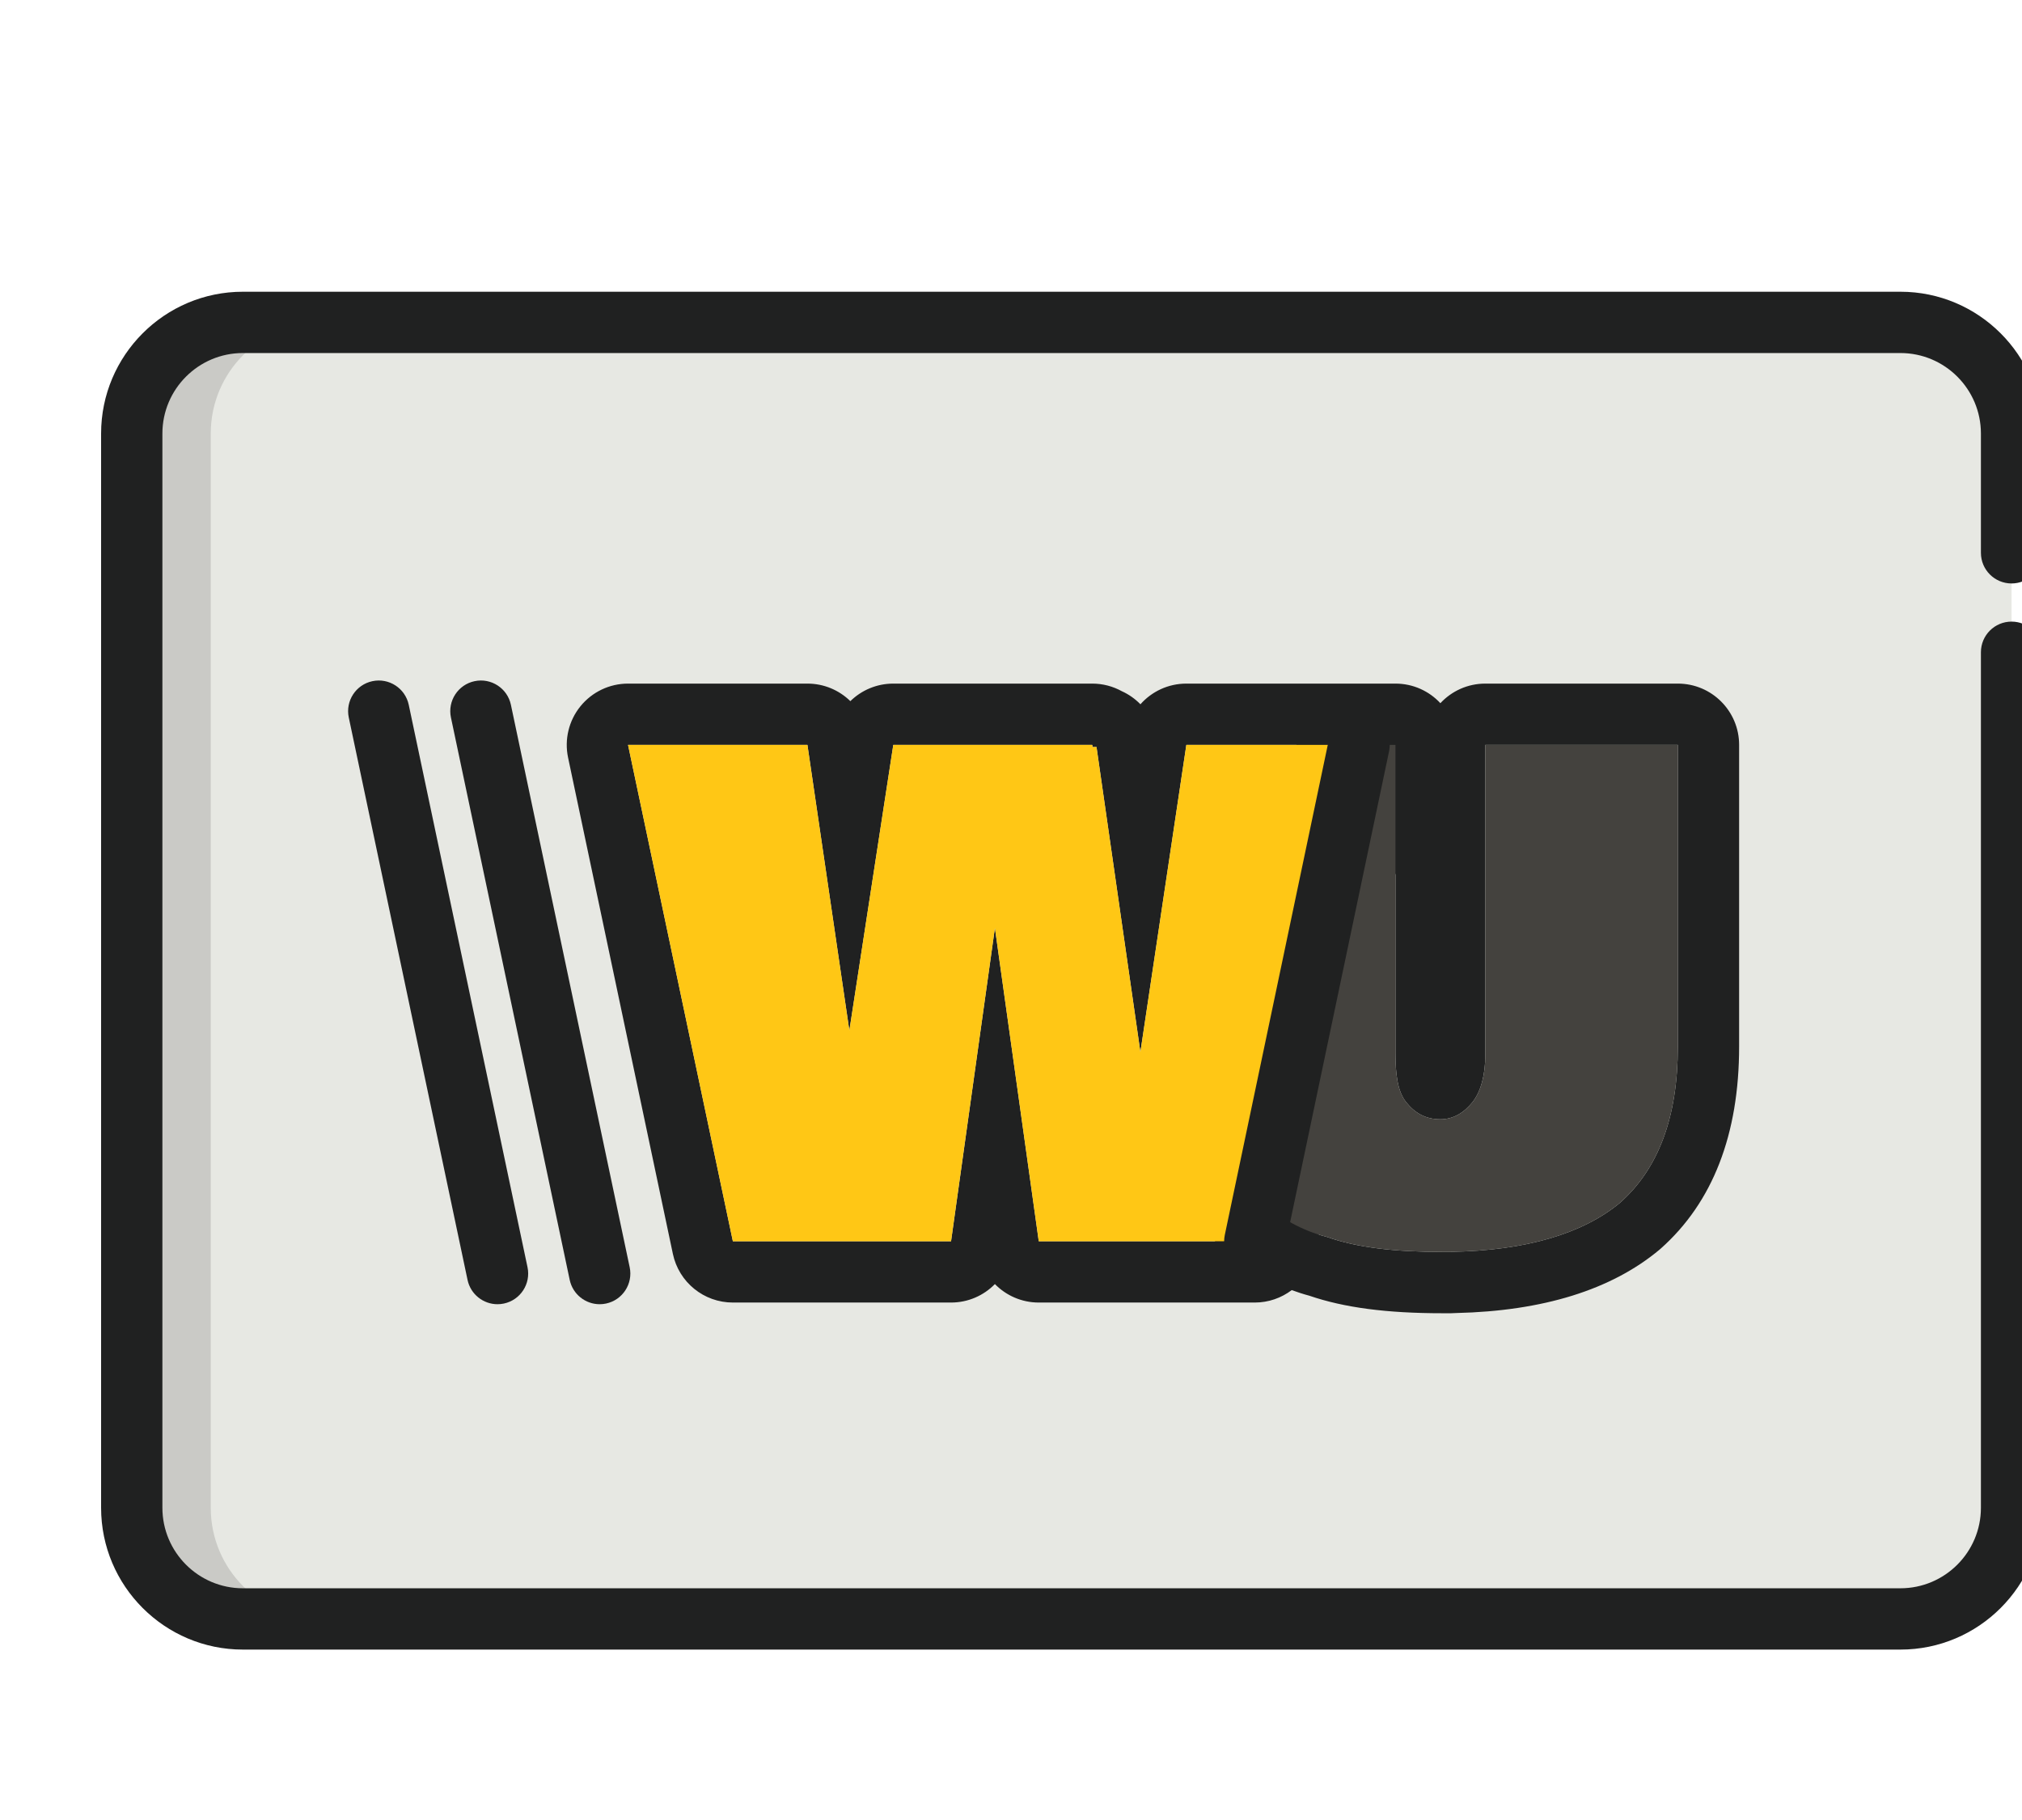<?xml version="1.0" encoding="iso-8859-1"?>
<!-- Generator: Adobe Illustrator 19.0.0, SVG Export Plug-In . SVG Version: 6.00 Build 0)  -->
<svg version="1.1" xmlns="http://www.w3.org/2000/svg"
	 viewBox="0 0 480 480" width="50" height="45">
<path style="fill:#E7E8E3;" d="M503.916,397.66c0,16.188-13.122,29.311-29.309,29.311H37.393c-16.188,0-29.309-13.124-29.309-29.311
	V114.336c0-16.188,13.122-29.31,29.309-29.31h437.212c16.188,0,29.309,13.123,29.309,29.31v283.325L503.916,397.66L503.916,397.66z"
	/>
<path style="fill:#202121;" d="M415.886,180.29h-32.161h-18.621c-4.68,0-8.896,1.989-11.848,5.166
	c-2.952-3.178-7.168-5.166-11.848-5.166h-9.593c-0.077,0-0.151,0.009-0.227,0.01c-0.065-0.001-0.128-0.01-0.193-0.01h-36.113h-9.03
	c-4.779,0-9.129,2.088-12.11,5.455c-1.407-1.443-3.076-2.62-4.927-3.457c-2.321-1.277-4.98-1.998-7.788-1.998h-52.474
	c-4.374,0-8.389,1.748-11.325,4.628c-2.935-2.879-6.948-4.628-11.324-4.628h-1.61H138.99c-4.875,0-9.489,2.199-12.559,5.986
	c-3.07,3.787-4.267,8.755-3.26,13.524l27.646,130.902c1.579,7.477,8.177,12.827,15.819,12.827h53.038h4.514
	c4.498,0,8.612-1.85,11.566-4.871c2.953,3.021,7.069,4.871,11.566,4.871h0.564h55.858h0.564c3.626,0,7.01-1.216,9.741-3.281
	c1.514,0.549,3.046,1.053,4.608,1.468c9.207,3.159,20.412,4.633,35.162,4.633h2.26c0.443,0,0.882-0.018,1.317-0.054
	c22.928-0.527,40.959-6.132,53.606-16.669c0.133-0.111,0.264-0.224,0.393-0.34c13.709-12.189,20.66-30.113,20.66-53.275v-79.555
	C432.055,187.529,424.816,180.29,415.886,180.29z M306.425,317.204l25.269-120.181h0.26L306.455,317.23
	C306.447,317.221,306.435,317.213,306.425,317.204z M247.321,327.36l-11.565-82.617l-11.567,82.617h-4.514h-53.038l-27.646-130.902
	h45.703h1.61l11.062,75.336l11.587-75.336h52.474l0.085,0.565h1.044l11.573,80.451l12.122-81.016h9.03h20.011l-24.689,117.42
	c-1.01,4.801,0.229,9.741,3.252,13.482h-45.97h-0.566l0,0H247.321z M415.886,276.012c0,18.62-5.079,32.162-15.235,41.192
	c-9.782,8.15-24.817,12.626-44.568,12.946l-0.005,0.03h-2.26c-12.412,0-22.567-1.13-30.467-3.95
	c-0.731-0.182-1.442-0.393-2.147-0.614l20.202-95.237v47.329c0,5.64,0.565,10.156,2.821,12.976c2.256,2.821,5.079,4.514,9.025,4.514
	c3.387,0,6.21-1.693,8.466-4.514c2.256-2.82,3.386-7.336,3.386-12.411v-81.814h18.621h32.161v79.555l0,0V276.012z"/>
<g style="opacity:0.15;">
	<path style="fill:#202121;" d="M28.922,397.66V114.336c0-16.188,13.124-29.31,29.311-29.31h-20.84
		C21.206,85.024,8.084,98.148,8.084,114.335v283.324c0,16.188,13.122,29.311,29.309,29.311h20.84
		C42.047,426.971,28.922,413.847,28.922,397.66z"/>
</g>
<polygon style="fill:#FFC715;" points="331.275,197.023 331.393,196.458 295.281,196.458 286.251,196.458 274.129,277.474 
	262.556,197.023 261.511,197.023 261.426,196.458 208.952,196.458 197.365,271.793 186.303,196.458 186.303,196.458 
	184.693,196.458 138.989,196.458 166.636,327.36 219.674,327.36 224.188,327.36 235.756,244.743 247.321,327.36 247.886,327.36 
	303.743,327.36 304.307,327.36 331.955,197.023 "/>
<path style="fill:#44423E;" d="M383.725,196.458h-18.621v81.814c0,5.075-1.13,9.59-3.386,12.411
	c-2.256,2.821-5.079,4.515-8.465,4.515c-3.946,0-6.769-1.693-9.025-4.515c-2.256-2.82-2.821-7.336-2.821-12.976v-81.25h-9.593
	l-25.389,120.746c4.512,3.949,10.157,7.335,16.927,9.025c7.9,2.821,18.055,3.95,30.467,3.95h2.26l0.005-0.03
	c19.749-0.319,34.786-4.796,44.568-12.946c10.156-9.03,15.235-22.571,15.235-41.192v-79.555h-32.163L383.725,196.458
	L383.725,196.458z"/>
<g>
	<path style="fill:#202121;" d="M131.503,343.97c-3.74,0-7.098-2.611-7.901-6.416L92.275,189.229
		c-0.923-4.369,1.87-8.658,6.239-9.58c4.368-0.924,8.658,1.87,9.58,6.239l31.327,148.326c0.923,4.369-1.87,8.658-6.239,9.58
		C132.619,343.913,132.057,343.97,131.503,343.97z"/>
	<path style="fill:#202121;" d="M104.556,343.97c-3.74,0-7.098-2.611-7.901-6.416L65.328,189.229
		c-0.923-4.369,1.87-8.658,6.239-9.58c4.365-0.924,8.658,1.87,9.58,6.239l31.326,148.326c0.923,4.369-1.87,8.658-6.239,9.58
		C105.671,343.913,105.11,343.97,104.556,343.97z"/>
	<path style="fill:#202121;" d="M474.607,435.056H37.393C16.774,435.056,0,418.28,0,397.66V114.336
		c0-20.62,16.774-37.394,37.393-37.394h437.212c20.619,0,37.393,16.775,37.393,37.394v31.459c0,4.466-3.62,8.084-8.084,8.084
		c-4.466,0-8.084-3.618-8.084-8.084v-31.459c0-11.704-9.522-21.226-21.225-21.226H37.393c-11.703-0.001-21.225,9.521-21.225,21.225
		v283.324c0,11.705,9.522,21.227,21.225,21.227h437.212c11.703,0,21.225-9.522,21.225-21.227V172.023
		c0-4.466,3.618-8.084,8.084-8.084c4.465,0,8.084,3.618,8.084,8.084V397.66C512,418.28,495.226,435.056,474.607,435.056z"/>
	<path style="fill:#202121;" d="M304.316,335.446c-0.552,0-1.11-0.057-1.671-0.175c-4.37-0.918-7.167-5.204-6.25-9.574
		l27.507-130.902c0.918-4.371,5.214-7.167,9.574-6.25c4.37,0.918,7.167,5.204,6.25,9.574l-27.507,130.902
		C311.419,332.831,308.059,335.446,304.316,335.446z"/>
</g>
<g>
</g>
<g>
</g>
<g>
</g>
<g>
</g>
<g>
</g>
<g>
</g>
<g>
</g>
<g>
</g>
<g>
</g>
<g>
</g>
<g>
</g>
<g>
</g>
<g>
</g>
<g>
</g>
<g>
</g>
</svg>
